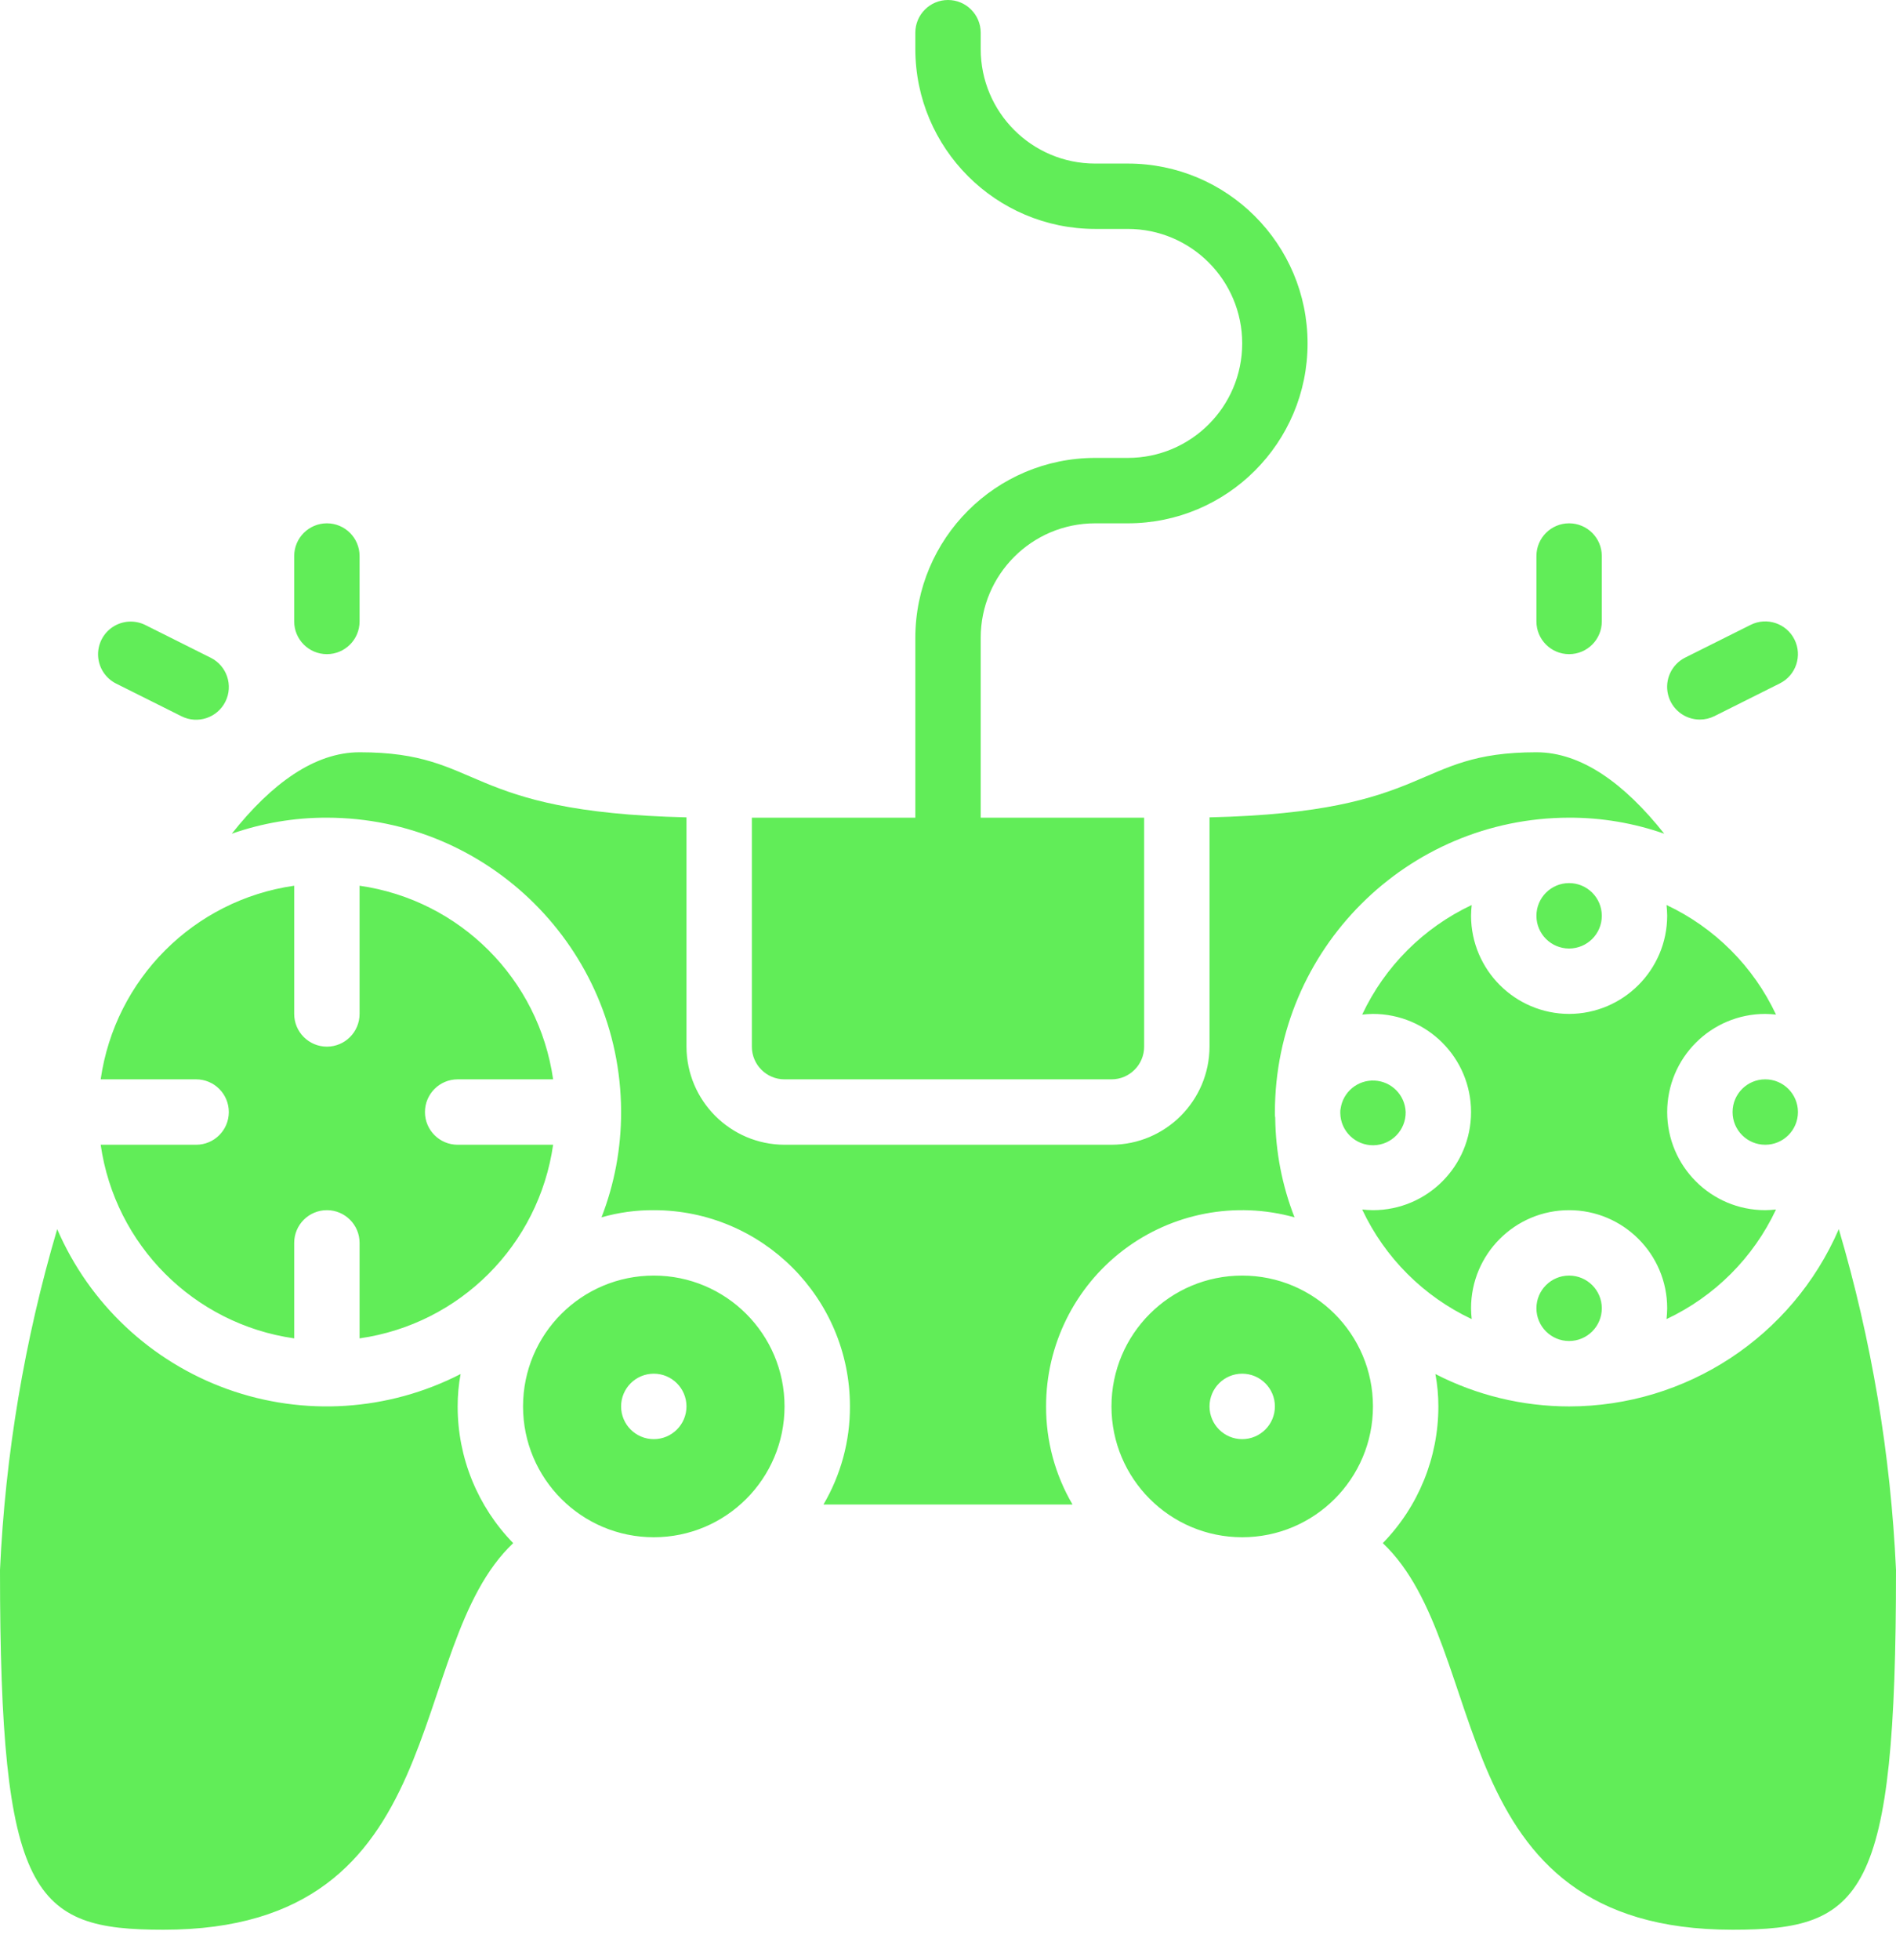 <?xml version="1.0" encoding="UTF-8"?>
<svg width="60px" height="62px" viewBox="0 0 60 62" version="1.1" xmlns="http://www.w3.org/2000/svg" xmlns:xlink="http://www.w3.org/1999/xlink">
    <!-- Generator: Sketch 61.2 (89653) - https://sketch.com -->
    <title>Combined Shape</title>
    <desc>Created with Sketch.</desc>
    <g id="coming-soon" stroke="none" stroke-width="1" fill="none" fill-rule="evenodd">
        <g id="screen2" transform="translate(-262, -666)" fill="#61ED58" fill-rule="nonzero">
            <g id="icons" transform="translate(262, 666)">
                <g id="game-item">
                    <path d="M1.81,38.876 C2.829,41.236 4.78,43.068 7.199,43.937 C9.618,44.805 12.289,44.632 14.576,43.459 C14.513,43.797 14.482,44.139 14.483,44.483 C14.481,46.099 15.112,47.651 16.241,48.807 C12.734,52.117 14.441,61.035 5.173,61.035 C1.035,61.035 2.66453526e-14,60 2.66453526e-14,49.655 C0.167,46.002 0.775,42.383 1.81,38.876 Z M58.19,38.876 C59.225,42.383 59.833,46.002 60,49.655 C60,60 58.966,61.035 54.828,61.035 C45.559,61.035 47.266,52.117 43.759,48.807 C44.888,47.651 45.519,46.099 45.518,44.483 C45.518,44.139 45.487,43.797 45.424,43.459 C46.733,44.132 48.183,44.482 49.655,44.483 C53.363,44.482 56.717,42.279 58.19,38.876 Z M20.69,40.345 C22.975,40.345 24.827,42.197 24.827,44.483 C24.827,46.768 22.975,48.621 20.69,48.621 C18.404,48.621 16.552,46.768 16.552,44.483 C16.552,42.197 18.404,40.345 20.69,40.345 Z M39.31,40.345 C41.596,40.345 43.448,42.197 43.448,44.483 C43.448,46.768 41.596,48.621 39.31,48.621 C37.025,48.621 35.173,46.768 35.173,44.483 C35.173,42.197 37.025,40.345 39.31,40.345 Z M48.621,23.793 C50.038,23.793 51.403,24.776 52.666,26.369 C51.698,26.031 50.68,25.859 49.655,25.862 C44.517,25.87 40.353,30.034 40.345,35.173 L40.345,35.173 L40.345,35.234 C40.343,35.273 40.347,35.311 40.355,35.349 C40.366,36.428 40.573,37.498 40.966,38.503 C39.098,37.983 37.093,38.366 35.549,39.54 C34.006,40.714 33.101,42.543 33.104,44.483 C33.1,45.574 33.389,46.646 33.941,47.586 L33.941,47.586 L26.059,47.586 C26.611,46.646 26.901,45.574 26.897,44.483 C26.897,41.055 24.118,38.276 20.69,38.276 C20.13,38.272 19.573,38.349 19.035,38.503 C19.447,37.442 19.657,36.312 19.655,35.173 L19.655,35.173 L19.655,35.131 C19.626,30.008 15.468,25.869 10.345,25.862 C9.32,25.859 8.302,26.031 7.335,26.369 C8.597,24.776 9.962,23.793 11.379,23.793 C15.331,23.793 14.566,25.686 21.724,25.852 L21.724,25.852 L21.724,33.104 C21.729,34.815 23.116,36.202 24.827,36.207 L24.827,36.207 L35.173,36.207 C36.884,36.202 38.271,34.815 38.276,33.104 L38.276,33.104 L38.276,25.852 C45.435,25.686 44.669,23.793 48.621,23.793 Z M39.31,43.448 C38.739,43.448 38.276,43.912 38.276,44.483 C38.276,45.054 38.739,45.518 39.31,45.518 C39.882,45.518 40.345,45.054 40.345,44.483 C40.345,43.912 39.882,43.448 39.31,43.448 Z M20.69,43.448 C20.118,43.448 19.655,43.912 19.655,44.483 C19.655,45.054 20.118,45.518 20.69,45.518 C21.261,45.518 21.724,45.054 21.724,44.483 C21.724,43.912 21.261,43.448 20.69,43.448 Z M49.655,40.345 C50.227,40.345 50.69,40.808 50.69,41.379 C50.69,41.951 50.227,42.414 49.655,42.414 C49.084,42.414 48.621,41.951 48.621,41.379 C48.621,40.808 49.084,40.345 49.655,40.345 Z M11.379,28.014 C14.555,28.468 17.049,30.963 17.504,34.138 L17.504,34.138 L14.483,34.138 C13.912,34.138 13.448,34.601 13.448,35.173 C13.448,35.744 13.912,36.207 14.483,36.207 L14.483,36.207 L17.504,36.207 C17.049,39.382 14.555,41.877 11.379,42.331 L11.379,42.331 L11.379,39.31 C11.379,38.739 10.916,38.276 10.345,38.276 C9.774,38.276 9.31,38.739 9.31,39.31 L9.31,39.31 L9.31,42.331 C6.135,41.877 3.641,39.382 3.186,36.207 L3.186,36.207 L6.207,36.207 C6.778,36.207 7.241,35.744 7.241,35.173 C7.241,34.601 6.778,34.138 6.207,34.138 L6.207,34.138 L3.186,34.138 C3.641,30.963 6.135,28.468 9.31,28.014 L9.31,28.014 L9.31,32.069 C9.31,32.64 9.774,33.104 10.345,33.104 C10.916,33.104 11.379,32.64 11.379,32.069 L11.379,32.069 Z M52.738,28.624 C54.262,29.341 55.487,30.566 56.203,32.09 C56.1,32.08 55.976,32.069 55.862,32.069 C54.148,32.069 52.759,33.458 52.759,35.173 C52.759,36.887 54.148,38.276 55.862,38.276 C55.976,38.276 56.09,38.265 56.203,38.255 C55.487,39.779 54.262,41.004 52.738,41.721 C52.748,41.617 52.759,41.493 52.759,41.379 C52.759,39.666 51.369,38.276 49.655,38.276 C47.941,38.276 46.552,39.666 46.552,41.379 C46.552,41.493 46.562,41.617 46.573,41.721 C45.049,41.004 43.824,39.779 43.107,38.255 C43.211,38.265 43.335,38.276 43.448,38.276 C45.162,38.276 46.552,36.887 46.552,35.173 C46.552,33.458 45.162,32.069 43.448,32.069 C43.335,32.069 43.221,32.08 43.107,32.09 C43.824,30.566 45.049,29.341 46.573,28.624 C46.562,28.738 46.552,28.852 46.552,28.966 C46.557,30.678 47.944,32.064 49.655,32.069 C51.367,32.064 52.754,30.678 52.759,28.966 C52.759,28.852 52.748,28.728 52.738,28.624 Z M43.501,34.177 C44.037,34.204 44.463,34.636 44.483,35.173 C44.491,35.744 44.035,36.214 43.464,36.223 C42.893,36.231 42.422,35.775 42.414,35.204 L42.414,35.204 L42.414,35.173 C42.412,35.138 42.416,35.103 42.424,35.069 C42.497,34.537 42.965,34.15 43.501,34.177 Z M55.862,34.138 C56.434,34.138 56.897,34.601 56.897,35.173 C56.897,35.744 56.434,36.207 55.862,36.207 C55.291,36.207 54.828,35.744 54.828,35.173 C54.828,34.601 55.291,34.138 55.862,34.138 Z M30,-2.84217094e-14 C30.571,-2.84217094e-14 31.035,0.463 31.035,1.035 L31.035,1.035 L31.035,1.552 C31.035,3.552 32.656,5.173 34.655,5.173 L34.655,5.173 L35.69,5.173 C38.832,5.173 41.379,7.72 41.379,10.862 C41.379,14.005 38.832,16.552 35.69,16.552 L35.69,16.552 L34.655,16.552 C32.656,16.552 31.035,18.173 31.035,20.172 L31.035,20.172 L31.035,25.862 L36.207,25.862 L36.207,33.104 C36.207,33.675 35.744,34.138 35.173,34.138 L35.173,34.138 L24.827,34.138 C24.256,34.138 23.793,33.675 23.793,33.104 L23.793,33.104 L23.793,25.862 L28.966,25.862 L28.966,20.172 C28.969,17.031 31.514,14.486 34.655,14.483 L34.655,14.483 L35.69,14.483 C37.689,14.483 39.31,12.862 39.31,10.862 C39.31,8.862 37.689,7.241 35.69,7.241 L35.69,7.241 L34.655,7.241 C31.514,7.238 28.969,4.692 28.966,1.552 L28.966,1.552 L28.966,1.035 C28.966,0.463 29.429,-2.84217094e-14 30,-2.84217094e-14 Z M49.655,27.931 C50.227,27.931 50.69,28.394 50.69,28.966 C50.69,29.537 50.227,30 49.655,30 C49.084,30 48.621,29.537 48.621,28.966 C48.621,28.394 49.084,27.931 49.655,27.931 Z M3.567,19.831 C3.876,19.627 4.27,19.604 4.6,19.769 L4.6,19.769 L6.669,20.804 C7.18,21.059 7.388,21.681 7.133,22.192 C6.877,22.703 6.256,22.911 5.744,22.655 L5.744,22.655 L3.675,21.621 C3.345,21.456 3.127,21.126 3.105,20.757 C3.083,20.388 3.259,20.035 3.567,19.831 Z M55.399,19.764 C55.91,19.508 56.532,19.716 56.787,20.227 C57.043,20.739 56.835,21.36 56.324,21.615 L56.324,21.615 L54.255,22.65 C54.111,22.721 53.953,22.759 53.793,22.759 C53.313,22.759 52.895,22.43 52.785,21.962 C52.674,21.495 52.9,21.013 53.33,20.798 L53.33,20.798 Z M10.345,16.552 C10.916,16.552 11.379,17.015 11.379,17.586 L11.379,17.586 L11.379,19.655 C11.379,20.227 10.916,20.69 10.345,20.69 C9.774,20.69 9.31,20.227 9.31,19.655 L9.31,19.655 L9.31,17.586 C9.31,17.015 9.774,16.552 10.345,16.552 Z M49.655,16.552 C50.227,16.552 50.69,17.015 50.69,17.586 L50.69,17.586 L50.69,19.655 C50.69,20.227 50.227,20.69 49.655,20.69 C49.084,20.69 48.621,20.227 48.621,19.655 L48.621,19.655 L48.621,17.586 C48.621,17.015 49.084,16.552 49.655,16.552 Z" id="Combined-Shape"></path>
                </g>
            </g>
        </g>
    </g>
</svg>